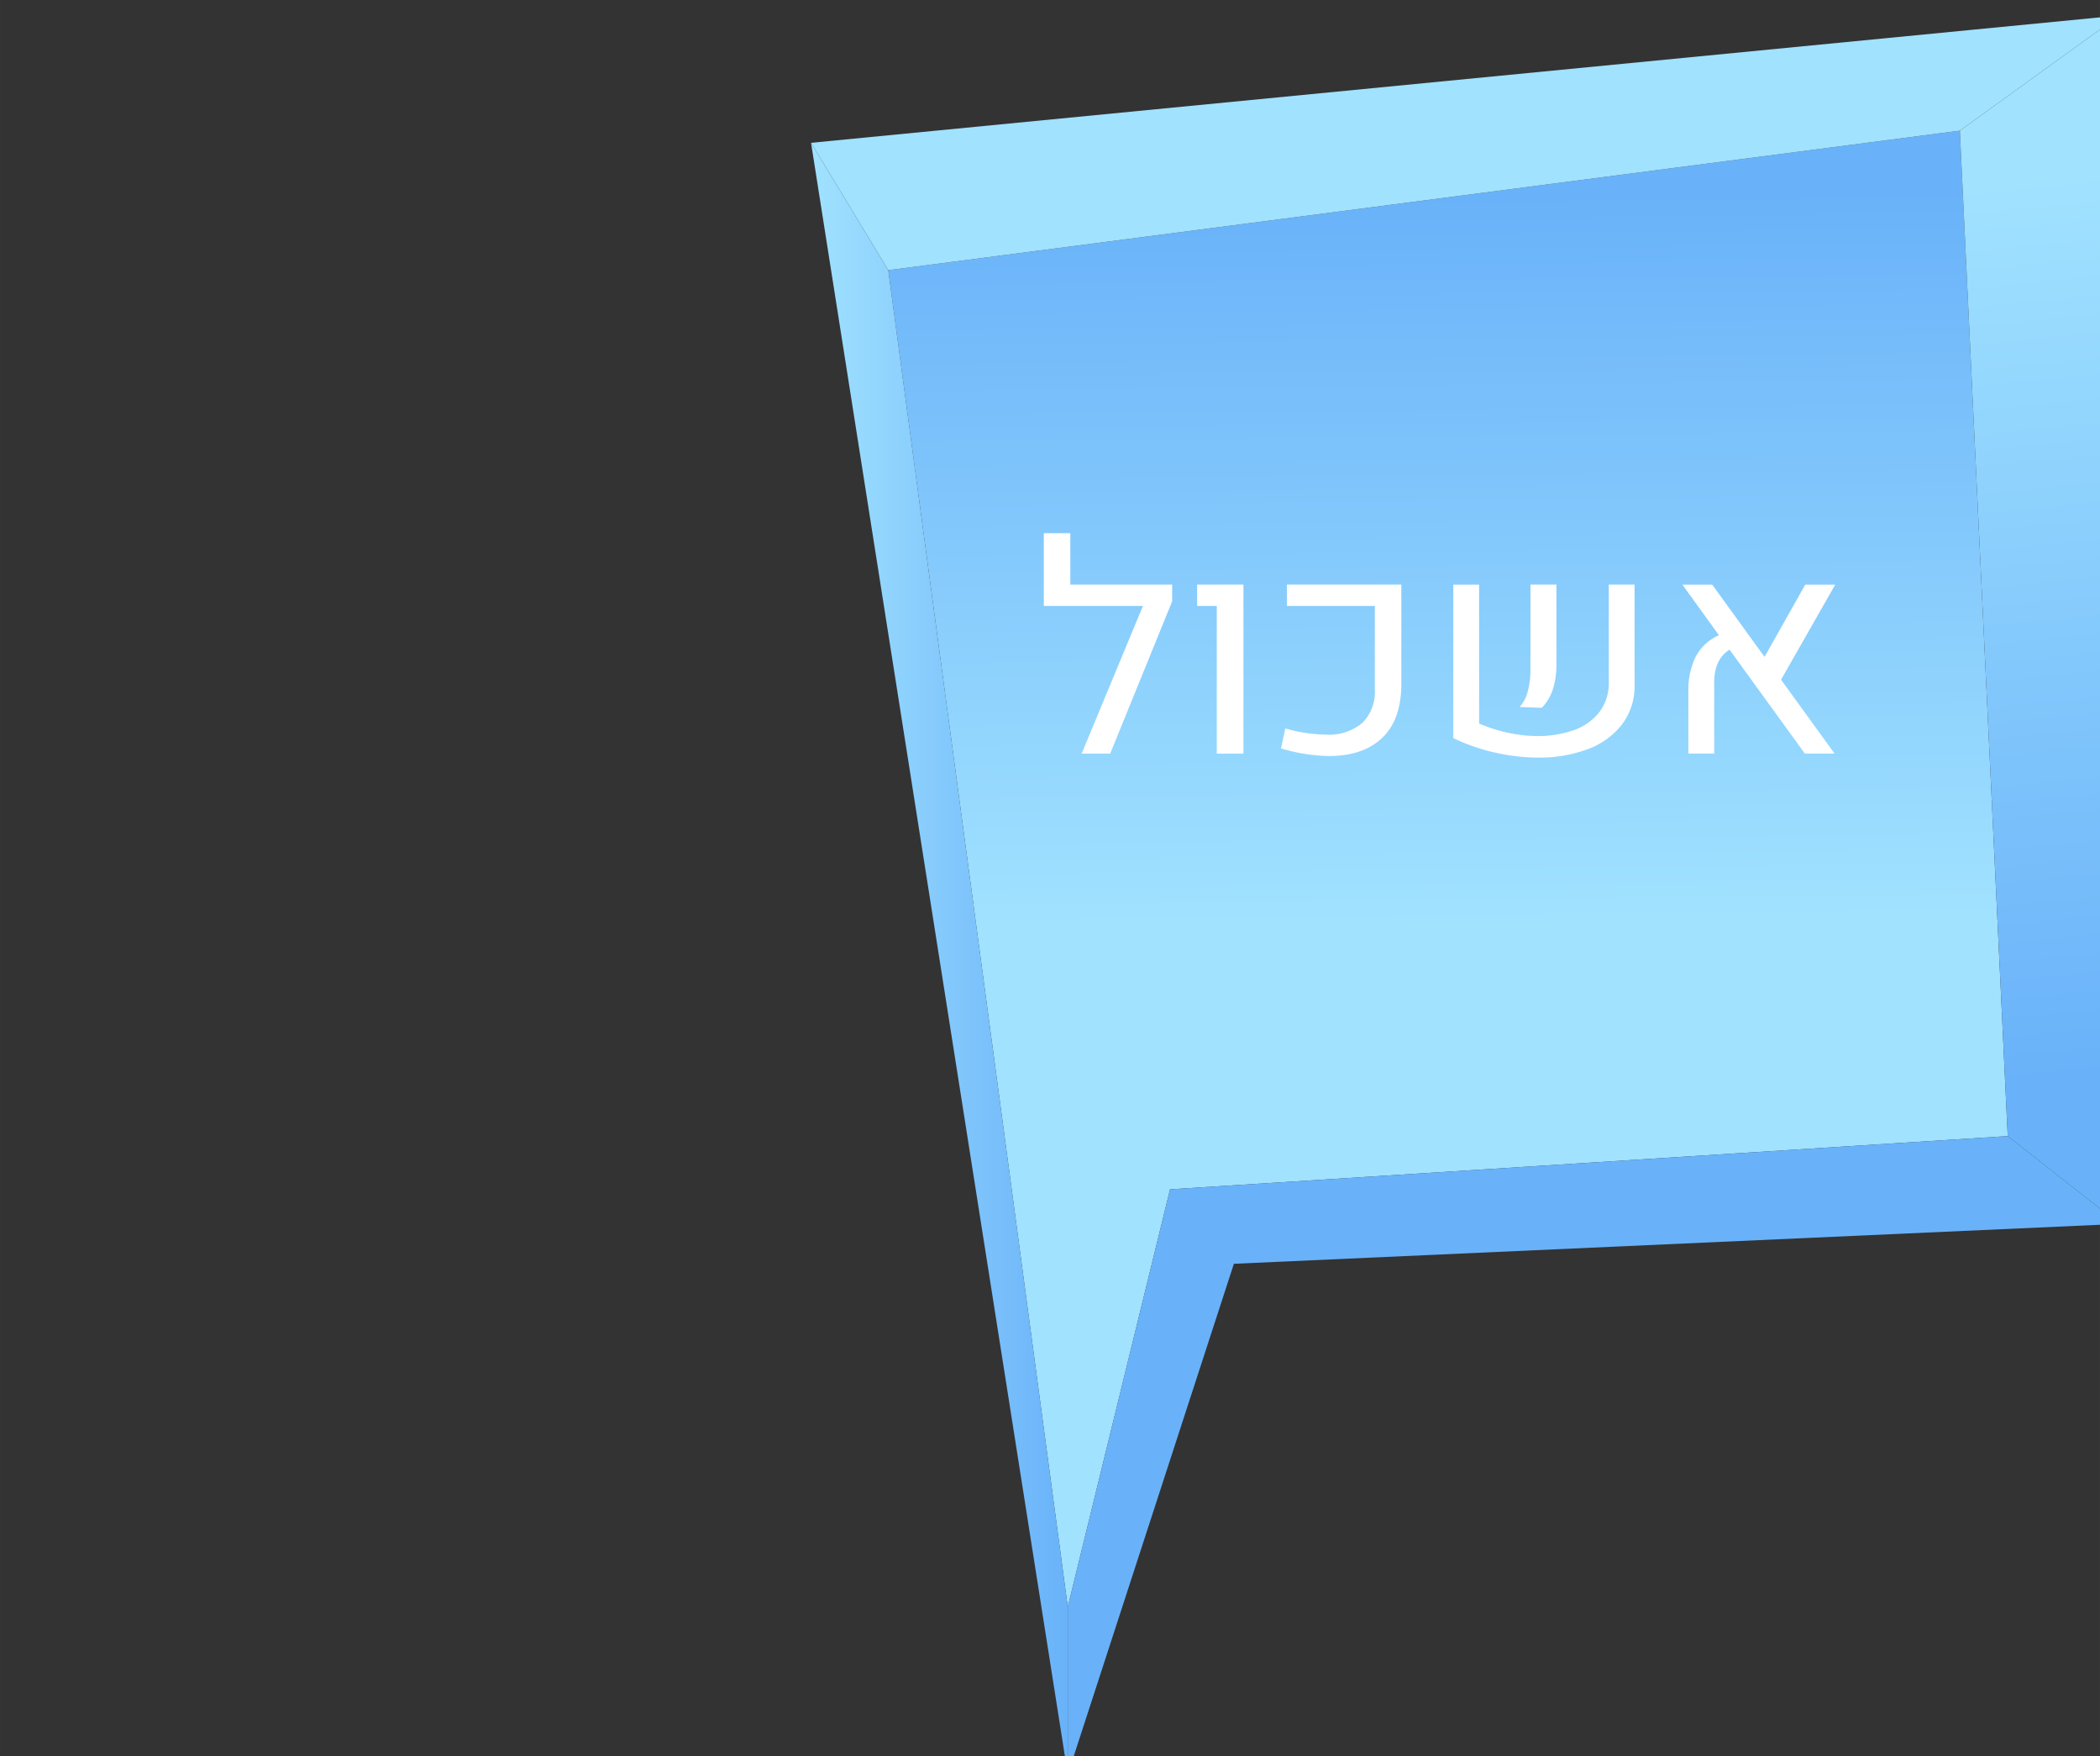 <?xml version="1.0" encoding="UTF-8" standalone="no"?>
<svg
   xmlns:dc="http://purl.org/dc/elements/1.1/"
   xmlns:cc="http://creativecommons.org/ns#"
   xmlns:rdf="http://www.w3.org/1999/02/22-rdf-syntax-ns#"
   xmlns:svg="http://www.w3.org/2000/svg"
   xmlns="http://www.w3.org/2000/svg"
   xmlns:xlink="http://www.w3.org/1999/xlink"
   id="svg7283"
   version="1.1"
   viewBox="0 0 88.763 74.218"
   height="280.508"
   width="335.484">
  <rect x="0" y="0" width="88.763" height="74.218" fill="#333333" stroke="none"/>
  <defs
     id="defs7277">
    <linearGradient
       xlink:href="#j"
       y2="1718.413"
       x2="1803.61"
       y1="1718.413"
       x1="1762.661"
       id="o" />
    <linearGradient
       gradientUnits="userSpaceOnUse"
       y2="963.467"
       x2="2617.059"
       y1="1079.265"
       x1="2618.332"
       id="j">
      <stop
         id="stop17"
         stop-color="#a1e2ff"
         offset="0" />
      <stop
         id="stop19"
         stop-color="#69b2f9"
         offset="1" />
    </linearGradient>
    <linearGradient
       xlink:href="#j"
       y2="1736.765"
       x2="1970.243"
       y1="1594.245"
       x1="1956.246"
       id="n" />
    <linearGradient
       xlink:href="#j"
       y2="1596.82"
       x2="1863.369"
       y1="1712.618"
       x1="1864.641"
       id="m" />
  </defs>
  <g
     transform="translate(-32.583,-93.582)"
     id="layer1">
    <polygon
       style="fill:url(#m)"
       id="polygon146"
       points="1803.61,1821.789 1819.924,1755.197 1953.537,1746.712 1945.902,1586.376 1774.977,1608.624 "
       class="s"
       transform="matrix(0.265,0,0,0.265,-400.241,-321.286)" />
    <polygon
       style="fill:#69b2f9"
       id="polygon148"
       points="1953.537,1746.712 1819.924,1755.197 1803.61,1821.789 1803.61,1848.512 1830.104,1767.072 1971.352,1760.709 "
       class="o"
       transform="matrix(0.265,0,0,0.265,-400.241,-321.286)" />
    <polygon
       style="fill:url(#n)"
       id="polygon150"
       points="1971.352,1568.004 1971.352,1760.709 1953.537,1746.712 1945.902,1586.376 "
       class="t"
       transform="matrix(0.265,0,0,0.265,-400.241,-321.286)" />
    <polygon
       style="fill:#a1e2ff"
       id="polygon152"
       points="1762.661,1588.314 1971.352,1568.004 1945.902,1586.376 1774.977,1608.624 "
       class="q"
       transform="matrix(0.265,0,0,0.265,-400.241,-321.286)" />
    <polygon
       style="fill:url(#o)"
       id="polygon154"
       points="1774.977,1608.624 1762.661,1588.314 1803.61,1848.512 1803.61,1821.789 "
       class="u"
       transform="matrix(0.265,0,0,0.265,-400.241,-321.286)" />
    <path
       style="fill:#ffffff;stroke-width:0.265"
       id="path302"
       d="m 82.128,118.994 -2.619,6.433 h -1.206 l 2.589,-6.239 h -4.19 v -3.074 h 1.122 v 2.17 h 4.305 z"
       class="aj" />
    <path
       style="fill:#ffffff;stroke-width:0.265"
       id="path304"
       d="m 84.014,119.188 h -0.831 v -0.903 h 1.958 v 7.142 H 84.013 Z"
       class="aj" />
    <path
       style="fill:#ffffff;stroke-width:0.265"
       id="path306"
       d="m 86.729,125.209 0.182,-0.843 a 6.641,6.641 0 0 0 1.71,0.261 2.184,2.184 0 0 0 1.543,-0.494 1.839,1.839 0 0 0 0.53,-1.416 v -3.529 h -3.717 v -0.903 h 4.838 v 4.189 q 0,1.516 -0.806,2.286 -0.806,0.77 -2.243,0.77 a 7.461,7.461 0 0 1 -2.037,-0.321 z"
       class="aj" />
    <path
       style="fill:#ffffff;stroke-width:0.265"
       id="path308"
       d="m 95.103,124.16 a 6.743,6.743 0 0 0 1.225,0.388 5.775,5.775 0 0 0 1.224,0.139 4.5,4.5 0 0 0 1.558,-0.252 2.339,2.339 0 0 0 1.079,-0.764 2.011,2.011 0 0 0 0.394,-1.264 v -4.123 h 1.091 v 4.226 a 2.678,2.678 0 0 1 -0.543,1.701 3.263,3.263 0 0 1 -1.464,1.04 5.834,5.834 0 0 1 -2.061,0.346 8.306,8.306 0 0 1 -1.819,-0.209 8.207,8.207 0 0 1 -1.776,-0.615 v -6.487 h 1.091 z m 2.055,-1.355 a 3.637,3.637 0 0 0 0.115,-0.967 v -3.553 h 1.097 v 3.353 a 3.436,3.436 0 0 1 -0.152,1.076 1.984,1.984 0 0 1 -0.467,0.779 l -0.934,-0.036 a 1.522,1.522 0 0 0 0.34,-0.652 z"
       class="aj" />
    <path
       style="fill:#ffffff;stroke-width:0.265"
       id="path310"
       d="m 107.865,122.305 2.261,3.122 h -1.255 l -3.183,-4.39 q -0.649,0.406 -0.649,1.395 v 2.995 h -1.091 v -2.588 a 3.215,3.215 0 0 1 0.315,-1.519 2.02,2.02 0 0 1 0.976,-0.894 l -1.546,-2.14 h 1.261 l 2.213,3.056 1.722,-3.056 h 1.267 z"
       class="aj" />
  </g>
</svg>
